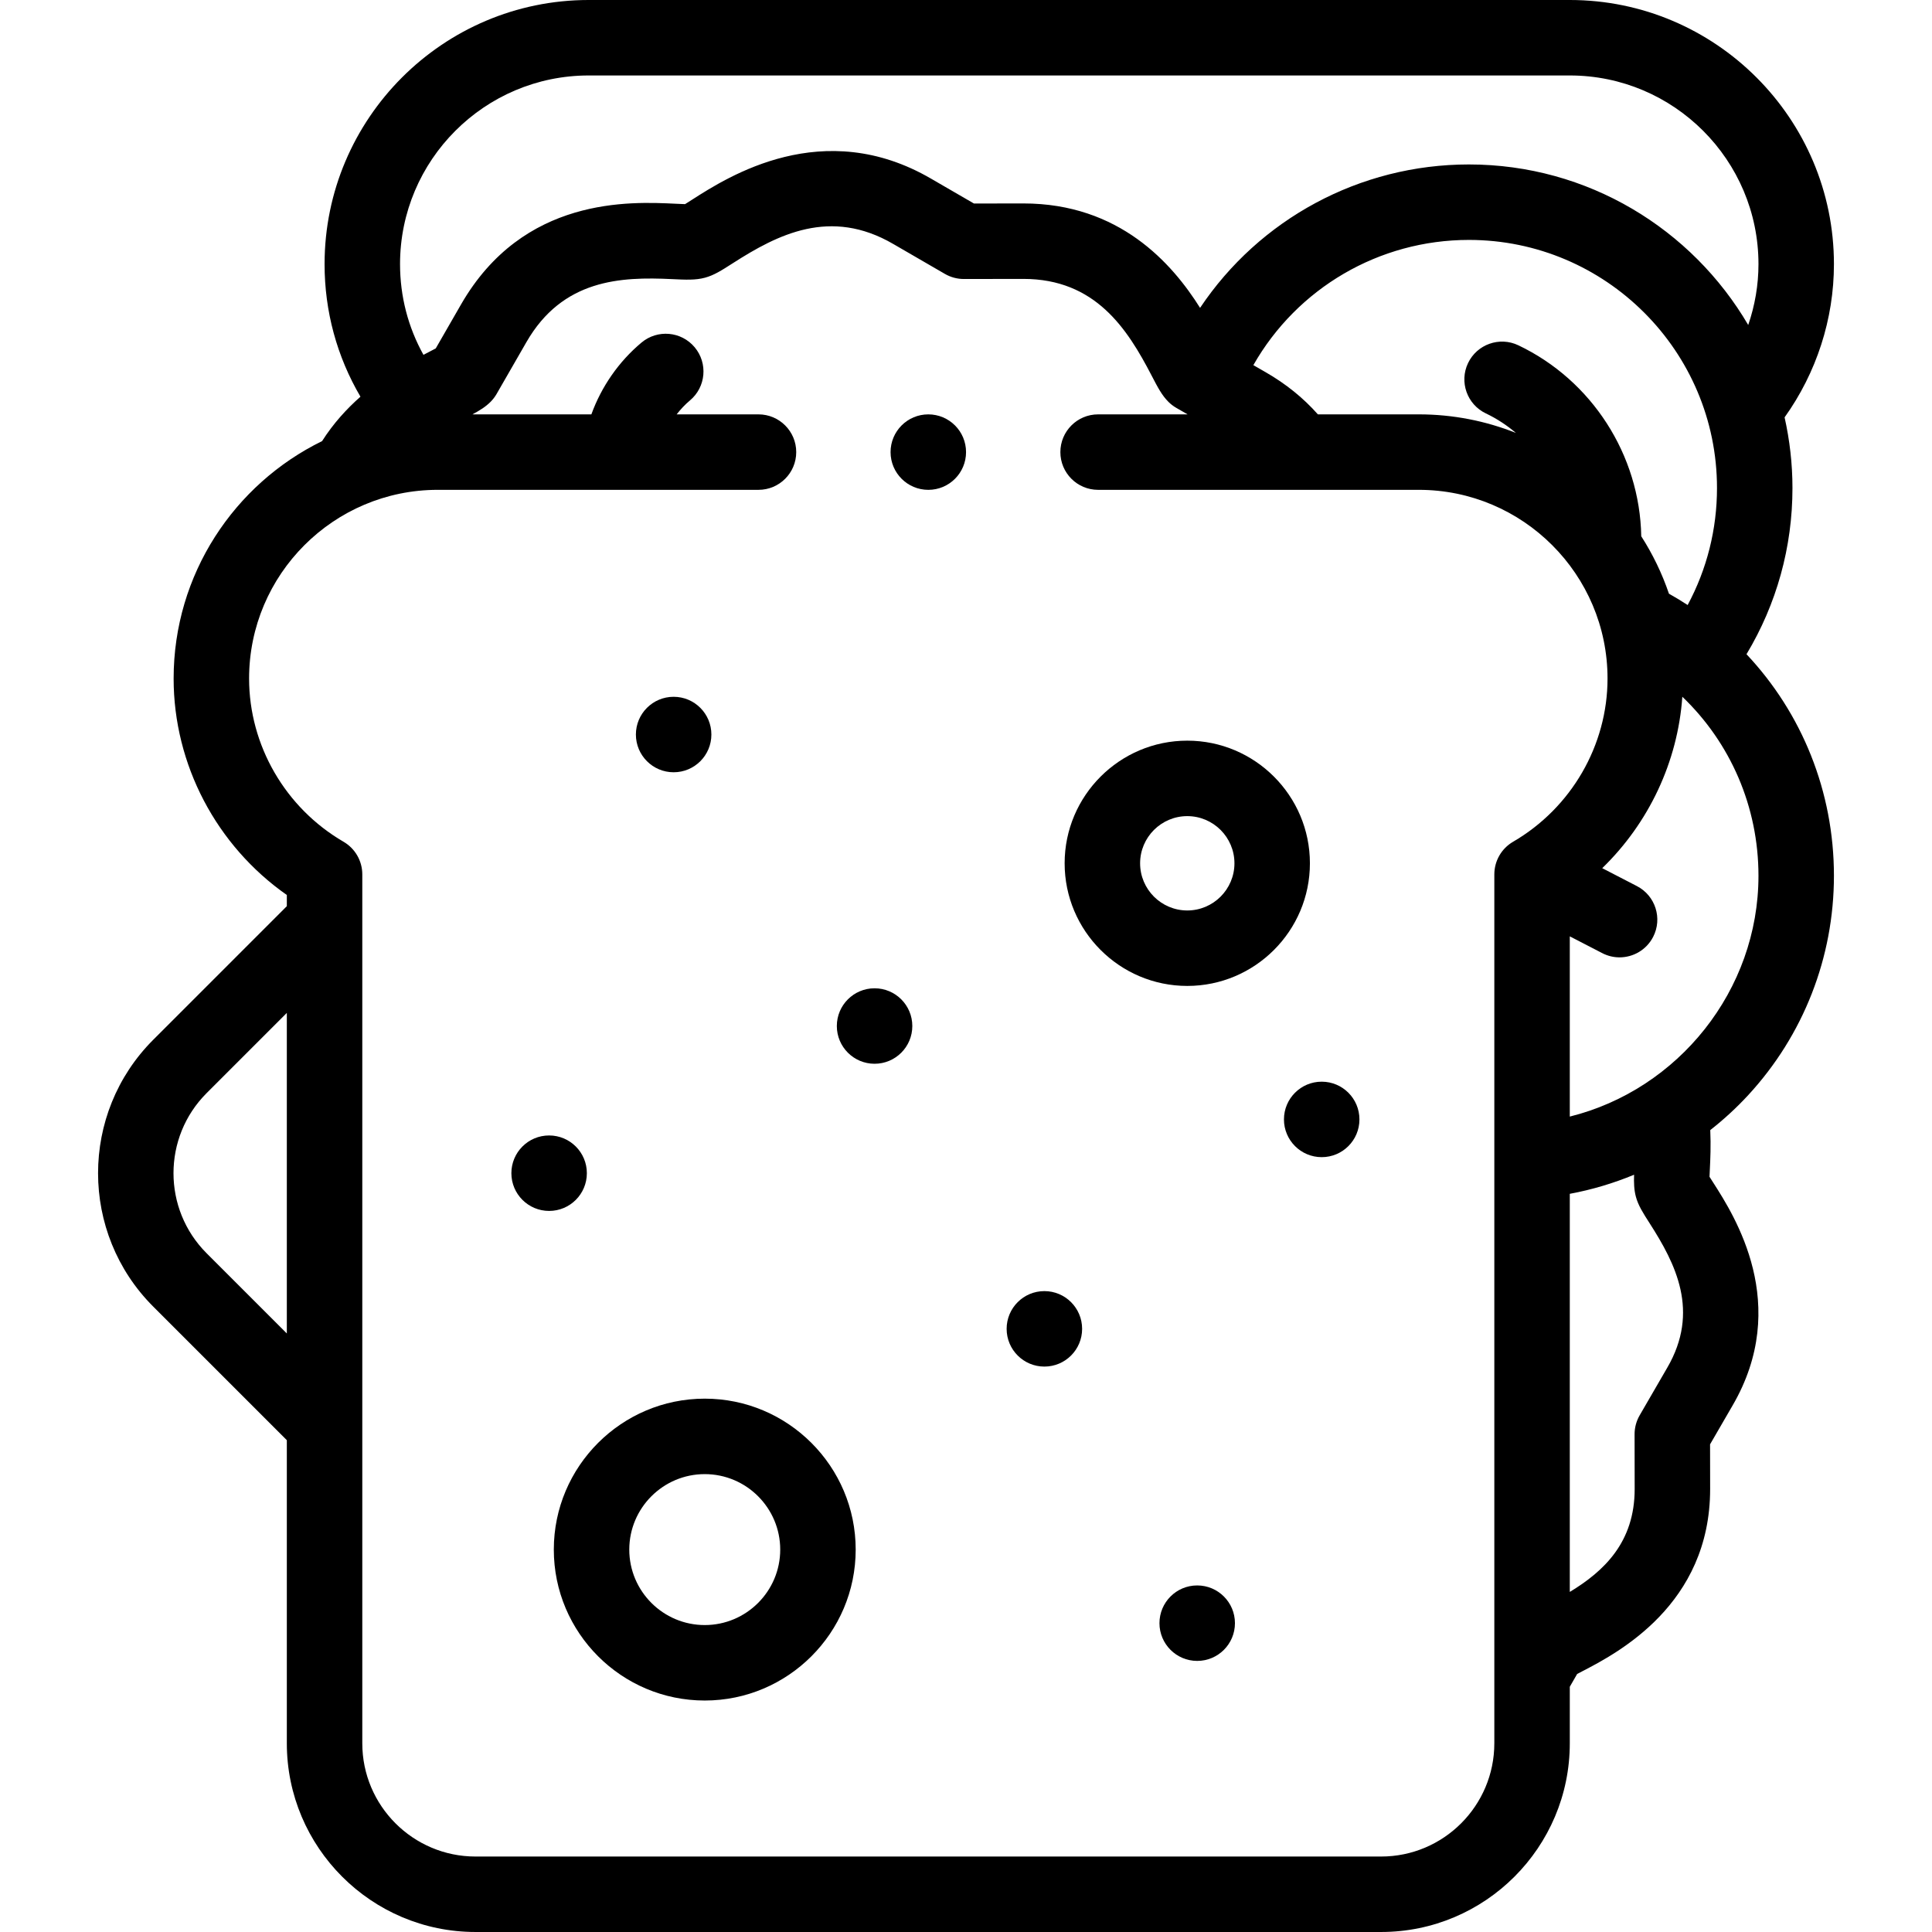<svg id="Layer_1" enable-background="new 0 0 512.002 512.002" height="512" viewBox="0 0 512.002 512.002" width="512" xmlns="http://www.w3.org/2000/svg"><g><g><path d="m463.307 290.209c14.643-15.874 22.707-36.518 22.707-58.127 0-22.317-8.48-43.104-23.172-58.706 7.984-13.295 12.181-28.375 12.181-44.044 0-6.434-.735-12.696-2.085-18.729 8.457-11.827 13.076-26.054 13.076-40.604 0-38.598-31.401-70-69.999-70h-260.001c-38.598 0-69.999 31.402-69.999 70 0 12.518 3.271 24.495 9.51 35.13-3.643 3.208-7.182 7.071-10.172 11.771-23.272 11.387-39.34 35.306-39.34 62.913 0 22.833 11.36 44.312 30 57.369v2.965l-35.404 35.404c-19.494 19.495-19.495 51.216 0 70.711l35.404 35.404v80.333c0 27.57 22.43 50 50 50h240c27.57 0 50-22.43 50-50v-14.99l1.948-3.387c.425-.224.893-.467 1.316-.687 9.279-4.818 33.929-17.616 33.929-48.344l-.02-11.825 5.911-10.199c15.659-26.816.577-50.346-5.101-59.204-.312-.485-.663-1.033-.956-1.502.021-.608.058-1.345.089-1.993.129-2.648.297-6.265.11-10.379 3.568-2.806 6.944-5.893 10.068-9.28zm-47.294 5.697v-47.761l8.604 4.447c1.469.759 3.037 1.119 4.584 1.119 3.62 0 7.114-1.972 8.892-5.41 2.536-4.906.614-10.939-4.292-13.475l-9.193-4.752c12.331-11.955 20.014-28.148 21.229-45.428 12.741 12.19 20.177 29.142 20.177 47.435 0 30.395-21.277 56.687-50.001 63.825zm-66.758-186.092c-3.821-4.326-8.452-8.075-13.836-11.169l-3.266-1.879c11.597-20.376 33.279-33.185 57.12-33.185 36.255 0 65.75 29.495 65.75 65.75 0 10.942-2.675 21.507-7.775 31.008-1.61-1.051-3.264-2.052-4.958-3.003-1.836-5.399-4.311-10.5-7.34-15.219-.383-21.543-13.079-41.333-32.579-50.615-4.985-2.373-10.953-.256-13.327 4.731-2.374 4.986-.256 10.953 4.731 13.327 2.903 1.382 5.56 3.138 7.956 5.168-7.968-3.16-16.64-4.916-25.719-4.916h-26.757zm-243.24-39.814c0-27.57 22.43-50 49.999-50h260.001c27.569 0 49.999 22.43 49.999 50 0 5.513-.94 10.961-2.717 16.126-14.896-25.423-42.49-42.545-74.024-42.545-28.983 0-55.521 14.514-71.24 38.007-7.402-11.781-21.372-27.675-46.848-27.675l-13.078.021-11.282-6.538c-28.674-16.746-53.912-.568-63.414 5.522-.608.39-1.304.835-1.864 1.182-.714-.021-1.639-.066-2.441-.105-12.108-.589-40.452-1.972-56.948 26.723l-6.683 11.618c-.52.276-1.12.588-1.655.866-.505.262-1.042.541-1.6.835-4.075-7.332-6.205-15.511-6.205-24.037zm-51.264 262.122c-11.697-11.697-11.697-30.73 0-42.427l21.262-21.262v84.95zm341.262 129.88c0 16.542-13.458 30-30 30h-240c-16.542 0-30-13.458-30-30v-230.283c0-3.561-1.894-6.853-4.972-8.644-15.438-8.982-25.028-25.559-25.028-43.262 0-27.57 22.43-50 50-50h84.996c5.522 0 10-4.477 10-10s-4.478-10-10-10h-21.685c1.054-1.355 2.226-2.61 3.525-3.697 4.235-3.545 4.794-9.852 1.249-14.087-3.544-4.235-9.853-4.793-14.087-1.249-6.027 5.045-10.619 11.665-13.291 19.033h-31.516c1.994-1.075 3.491-2.01 4.802-3.32.621-.622 1.158-1.323 1.597-2.085l7.893-13.72c9.599-16.696 24.983-17.384 38.636-16.717 3.578.174 6.165.301 8.679-.373 2.404-.644 4.389-1.916 7.394-3.842 11.823-7.576 25.833-14.844 42.565-5.073l13.645 7.907c1.523.883 3.253 1.348 5.014 1.348h.017l15.759-.026c19.089 0 27.551 13.219 33.983 25.608 1.634 3.146 2.713 5.225 4.46 6.972.621.621 1.322 1.158 2.084 1.596l2.997 1.724h-23.717c-5.522 0-10 4.477-10 10s4.478 10 10 10h85.004c27.57 0 50 22.43 50 50 0 17.703-9.591 34.279-25.028 43.261-3.078 1.791-4.972 5.083-4.972 8.644v230.285zm37.511-144.872c.625 2.332 1.888 4.302 3.636 7.029 6.848 10.684 13.42 23.336 4.65 38.354l-7.279 12.561c-.886 1.528-1.351 3.264-1.348 5.03l.023 14.505c0 14.092-8.089 21.757-17.193 27.27v-105.502c5.87-1.09 11.572-2.797 17.036-5.058-.069 2.191-.01 4.001.475 5.811z"/><path d="m314.642 196.282c-17.921 0-32.501 14.58-32.501 32.5s14.58 32.5 32.501 32.5 32.5-14.58 32.5-32.5-14.579-32.5-32.5-32.5zm0 45.001c-6.893 0-12.501-5.607-12.501-12.5s5.608-12.5 12.501-12.5 12.5 5.608 12.5 12.5-5.607 12.5-12.5 12.5z"/><path d="m186.767 370.658c-22.057 0-40.001 17.944-40.001 40s17.944 40 40.001 40c22.056 0 40-17.944 40-40s-17.944-40-40-40zm0 60.001c-11.028 0-20.001-8.972-20.001-20s8.973-20 20.001-20 20 8.972 20 20-8.972 20-20 20z"/><path d="m178.524 204.659c5.522 0 10-4.477 10-10s-4.478-10-10-10h-.007c-5.522 0-9.997 4.477-9.997 10s4.481 10 10.004 10z"/><path d="m231.774 261.909h-.007c-5.522 0-9.997 4.477-9.997 10s4.481 10 10.004 10 10-4.477 10-10-4.478-10-10-10z"/><path d="m155.525 310.909c0-5.523-4.478-10-10-10h-.008c-5.522 0-9.996 4.477-9.996 10s4.481 10 10.004 10 10-4.477 10-10z"/><path d="m276.774 342.159h-.007c-5.522 0-9.997 4.477-9.997 10s4.481 10 10.004 10 10-4.477 10-10-4.478-10-10-10z"/><path d="m317.275 420.159h-.008c-5.522 0-9.996 4.477-9.996 10s4.481 10 10.004 10 10-4.477 10-10-4.478-10-10-10z"/><path d="m350.267 286.659h-.008c-5.522 0-9.996 4.477-9.996 10s4.481 10 10.004 10 10-4.477 10-10-4.478-10-10-10z"/><path d="m246.013 109.814h-.007c-5.522 0-9.996 4.477-9.996 10s4.48 10 10.003 10 10-4.477 10-10-4.477-10-10-10z"/></g></g></svg>
